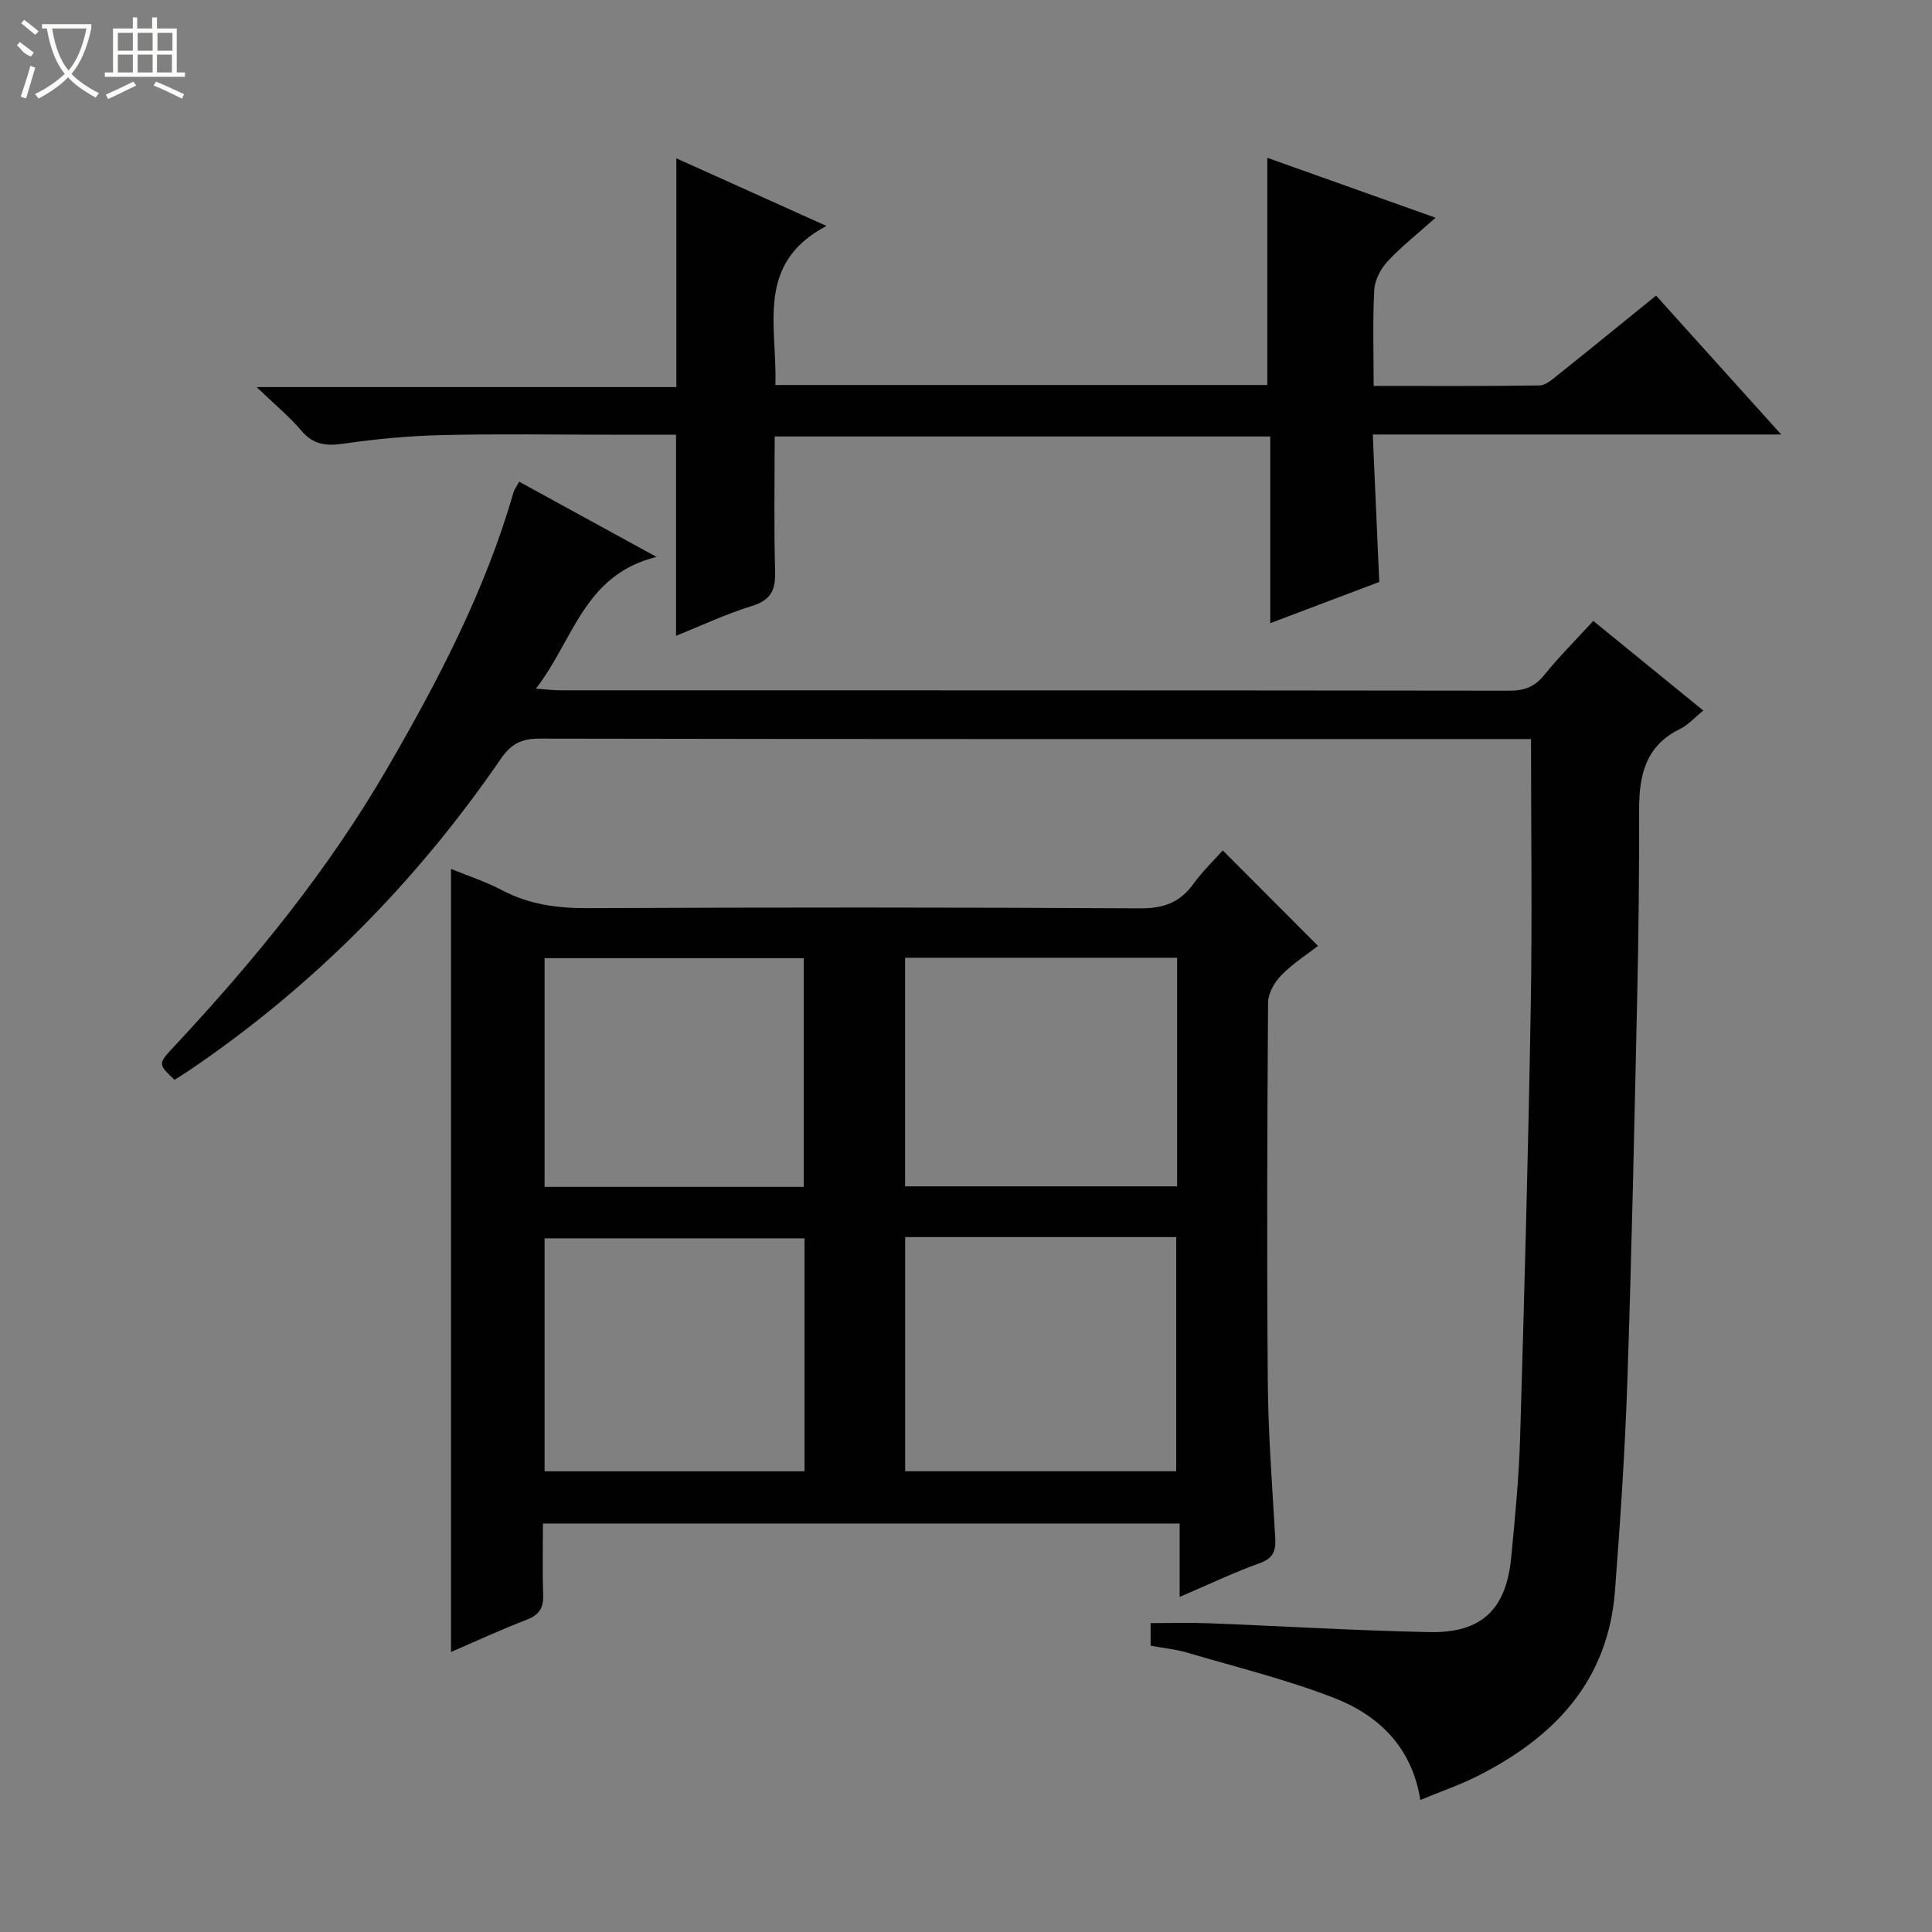 <svg enable-background="new 0 0 400 400" viewBox="0 0 400 400" xmlns="http://www.w3.org/2000/svg"><rect x="0" y="0" width="400" height="400" fill="#808080" stroke="none"/><g fill="#010102"><path d="m93.38 179.9c3.54 1.45 7.17 2.62 10.5 4.38 5.61 2.97 11.45 3.77 17.75 3.74 38.14-.17 76.28-.18 114.43.04 4.81.03 8.2-1.18 10.99-5.02 1.93-2.67 4.34-4.98 6.11-6.97 6.57 6.59 12.98 13.01 19.72 19.77-1.95 1.52-5.01 3.48-7.52 5.99-1.44 1.45-2.81 3.78-2.82 5.72-.18 26.32-.27 52.63-.05 78.95.09 10.62.93 21.24 1.53 31.86.15 2.6-.31 4.23-3.17 5.26-5.42 1.95-10.65 4.45-16.62 7.01 0-5.37 0-10.08 0-15.2-44.03 0-87.56 0-131.82 0 0 4.8-.13 9.75.05 14.69.1 2.72-.77 4.21-3.4 5.22-5.24 2.01-10.34 4.38-15.68 6.68 0-54.17 0-107.94 0-162.12zm94.02 76.23v48.48h56.12c0-16.36 0-32.39 0-48.48-18.87 0-37.33 0-56.12 0zm56.31-57.84c-19.15 0-37.73 0-56.32 0v47.33h56.32c0-15.89 0-31.46 0-47.33zm-77.14 58.09c-18.09 0-35.94 0-53.82 0v48.24h53.82c0-16.22 0-32.13 0-48.24zm-.16-10.65c0-16.1 0-31.8 0-47.35-18.15 0-35.88 0-53.66 0v47.35z"/><path d="m329.87 128.55c7.63 6.22 14.95 12.18 22.78 18.56-1.86 1.5-3.17 3.02-4.84 3.83-7.18 3.49-8.47 9.67-8.45 16.81.03 12.83-.11 25.66-.39 38.49-.59 26.62-1.15 53.25-2.05 79.86-.49 14.45-1.46 28.88-2.56 43.3-1.43 18.75-12.69 30.42-28.65 38.41-3.54 1.77-7.33 3.07-11.65 4.85-1.73-10.97-8.66-17.57-17.97-21.17-9.86-3.81-20.21-6.36-30.38-9.35-2.36-.69-4.85-.93-7.49-1.41 0-1.51 0-2.95 0-4.68 3.99 0 7.92-.13 11.84.02 15.29.59 30.57 1.53 45.87 1.84 10.8.22 15.89-4.66 16.94-15.38.8-8.27 1.61-16.56 1.85-24.85.88-29.61 1.69-59.23 2.2-88.85.32-18.43.06-36.86.06-55.82-.73 0-2.51 0-4.3 0-67 0-133.99.04-200.99-.09-3.77-.01-5.9 1.13-8.03 4.23-17.43 25.38-38.72 46.95-64.22 64.29-1.09.74-2.23 1.44-3.31 2.13-3.41-3.26-3.46-3.3-.12-6.87 16.64-17.8 31.99-36.61 44.24-57.75 10.52-18.14 20.22-36.7 26.06-57 .18-.62.61-1.17 1.18-2.22 9.02 4.94 17.98 9.85 28.43 15.57-15.07 3.72-17.17 17.26-24.97 27.28 2.25.16 3.65.34 5.04.34 65.5.01 131-.01 196.49.08 3.11 0 5.27-.78 7.25-3.25 3.02-3.76 6.46-7.17 10.14-11.2z"/><path d="m139.97 131.64c0-13.92 0-27.48 0-41.64-4.23 0-8.84 0-13.46 0-11.66 0-23.33-.2-34.99.08-6.79.16-13.61.79-20.33 1.77-3.62.53-6.3.27-8.8-2.69-2.46-2.91-5.45-5.36-9.26-9.02h86.9c0-16.11 0-31.5 0-47.36 9.74 4.39 19.78 8.91 31.08 14-14.89 7.83-10.13 20.9-10.58 32.93h101.85c0-15.62 0-31.01 0-47.04 11.37 4.05 22.68 8.08 34.84 12.41-3.73 3.34-7.08 5.96-9.94 9.04-1.42 1.53-2.64 3.85-2.75 5.87-.35 6.44-.13 12.92-.13 19.91 11.83 0 23.1.07 34.37-.1 1.27-.02 2.63-1.25 3.76-2.16 6.63-5.29 13.2-10.65 20.34-16.44 8.41 9.34 16.76 18.6 25.91 28.76-28.75 0-56.28 0-84.56 0 .45 10.28.88 20.02 1.34 30.53-7.07 2.67-14.58 5.51-22.57 8.53 0-13.1 0-25.69 0-38.65-34.23 0-68.1 0-102.6 0 0 9.3-.18 18.6.09 27.88.11 3.87-.82 5.98-4.8 7.21-5.51 1.7-10.79 4.2-15.71 6.18z"/></g><path d="m6.4 11.7c-2-.8-1.9-1.6-2.9-2.3l.6-.7c.9.7 1.9 1.4 2.9 2.2zm-2.1 8.3c.7-2.1 1.4-4.2 2-6.4.2.1.6.3 1 .4-.7 2.3-1.3 4.4-1.9 6.4zm3-12.8c-1.1-.9-2.1-1.7-2.9-2.4l.6-.7c1 .8 2 1.5 3 2.4zm1.4-1.3v-.9h10.2v.9c-.9 4.2-2.3 7.3-4.1 9.4 1.3 1.4 3.2 2.7 5.7 4-.2.2-.4.5-.7.9-2.5-1.4-4.4-2.7-5.7-4.2-1.4 1.5-3.5 3-6.1 4.4 0 0 0 0-.1-.1-.3-.4-.5-.7-.7-.8 2.7-1.3 4.7-2.8 6.2-4.2-1.8-2.2-3-5.3-3.7-9.4zm9.2 0h-7.1c.6 3.8 1.7 6.7 3.4 8.7 1.7-2 2.9-4.8 3.7-8.7z" fill="#fbfcfa"/><path d="m31.6 3.6h.9v2.3h4.1v9.1h1.7v.9h-16.6v-.9h1.7v-9.1h4.1v-2.3h.9v2.3h3.1v-2.3zm-4 13.3.6.8c-1.9.9-3.8 1.9-5.8 2.8-.2-.3-.3-.6-.5-.9 2-.9 3.9-1.8 5.7-2.7zm-3.2-10.1v3.7h3.1v-3.7zm0 4.5v3.7h3.1v-3.7zm4.1-4.5v3.7h3.1v-3.7zm0 4.5v3.7h3.1v-3.7zm9.1 9.1c-2.1-1.1-4.1-2-5.8-2.7l.5-.8c2.2.9 4.1 1.8 5.8 2.6l-.4.9zm-1.9-13.6h-3.1v3.7h3.1zm-3.2 4.5v3.7h3.1v-3.7z" fill="#fbfcfa"/></svg>